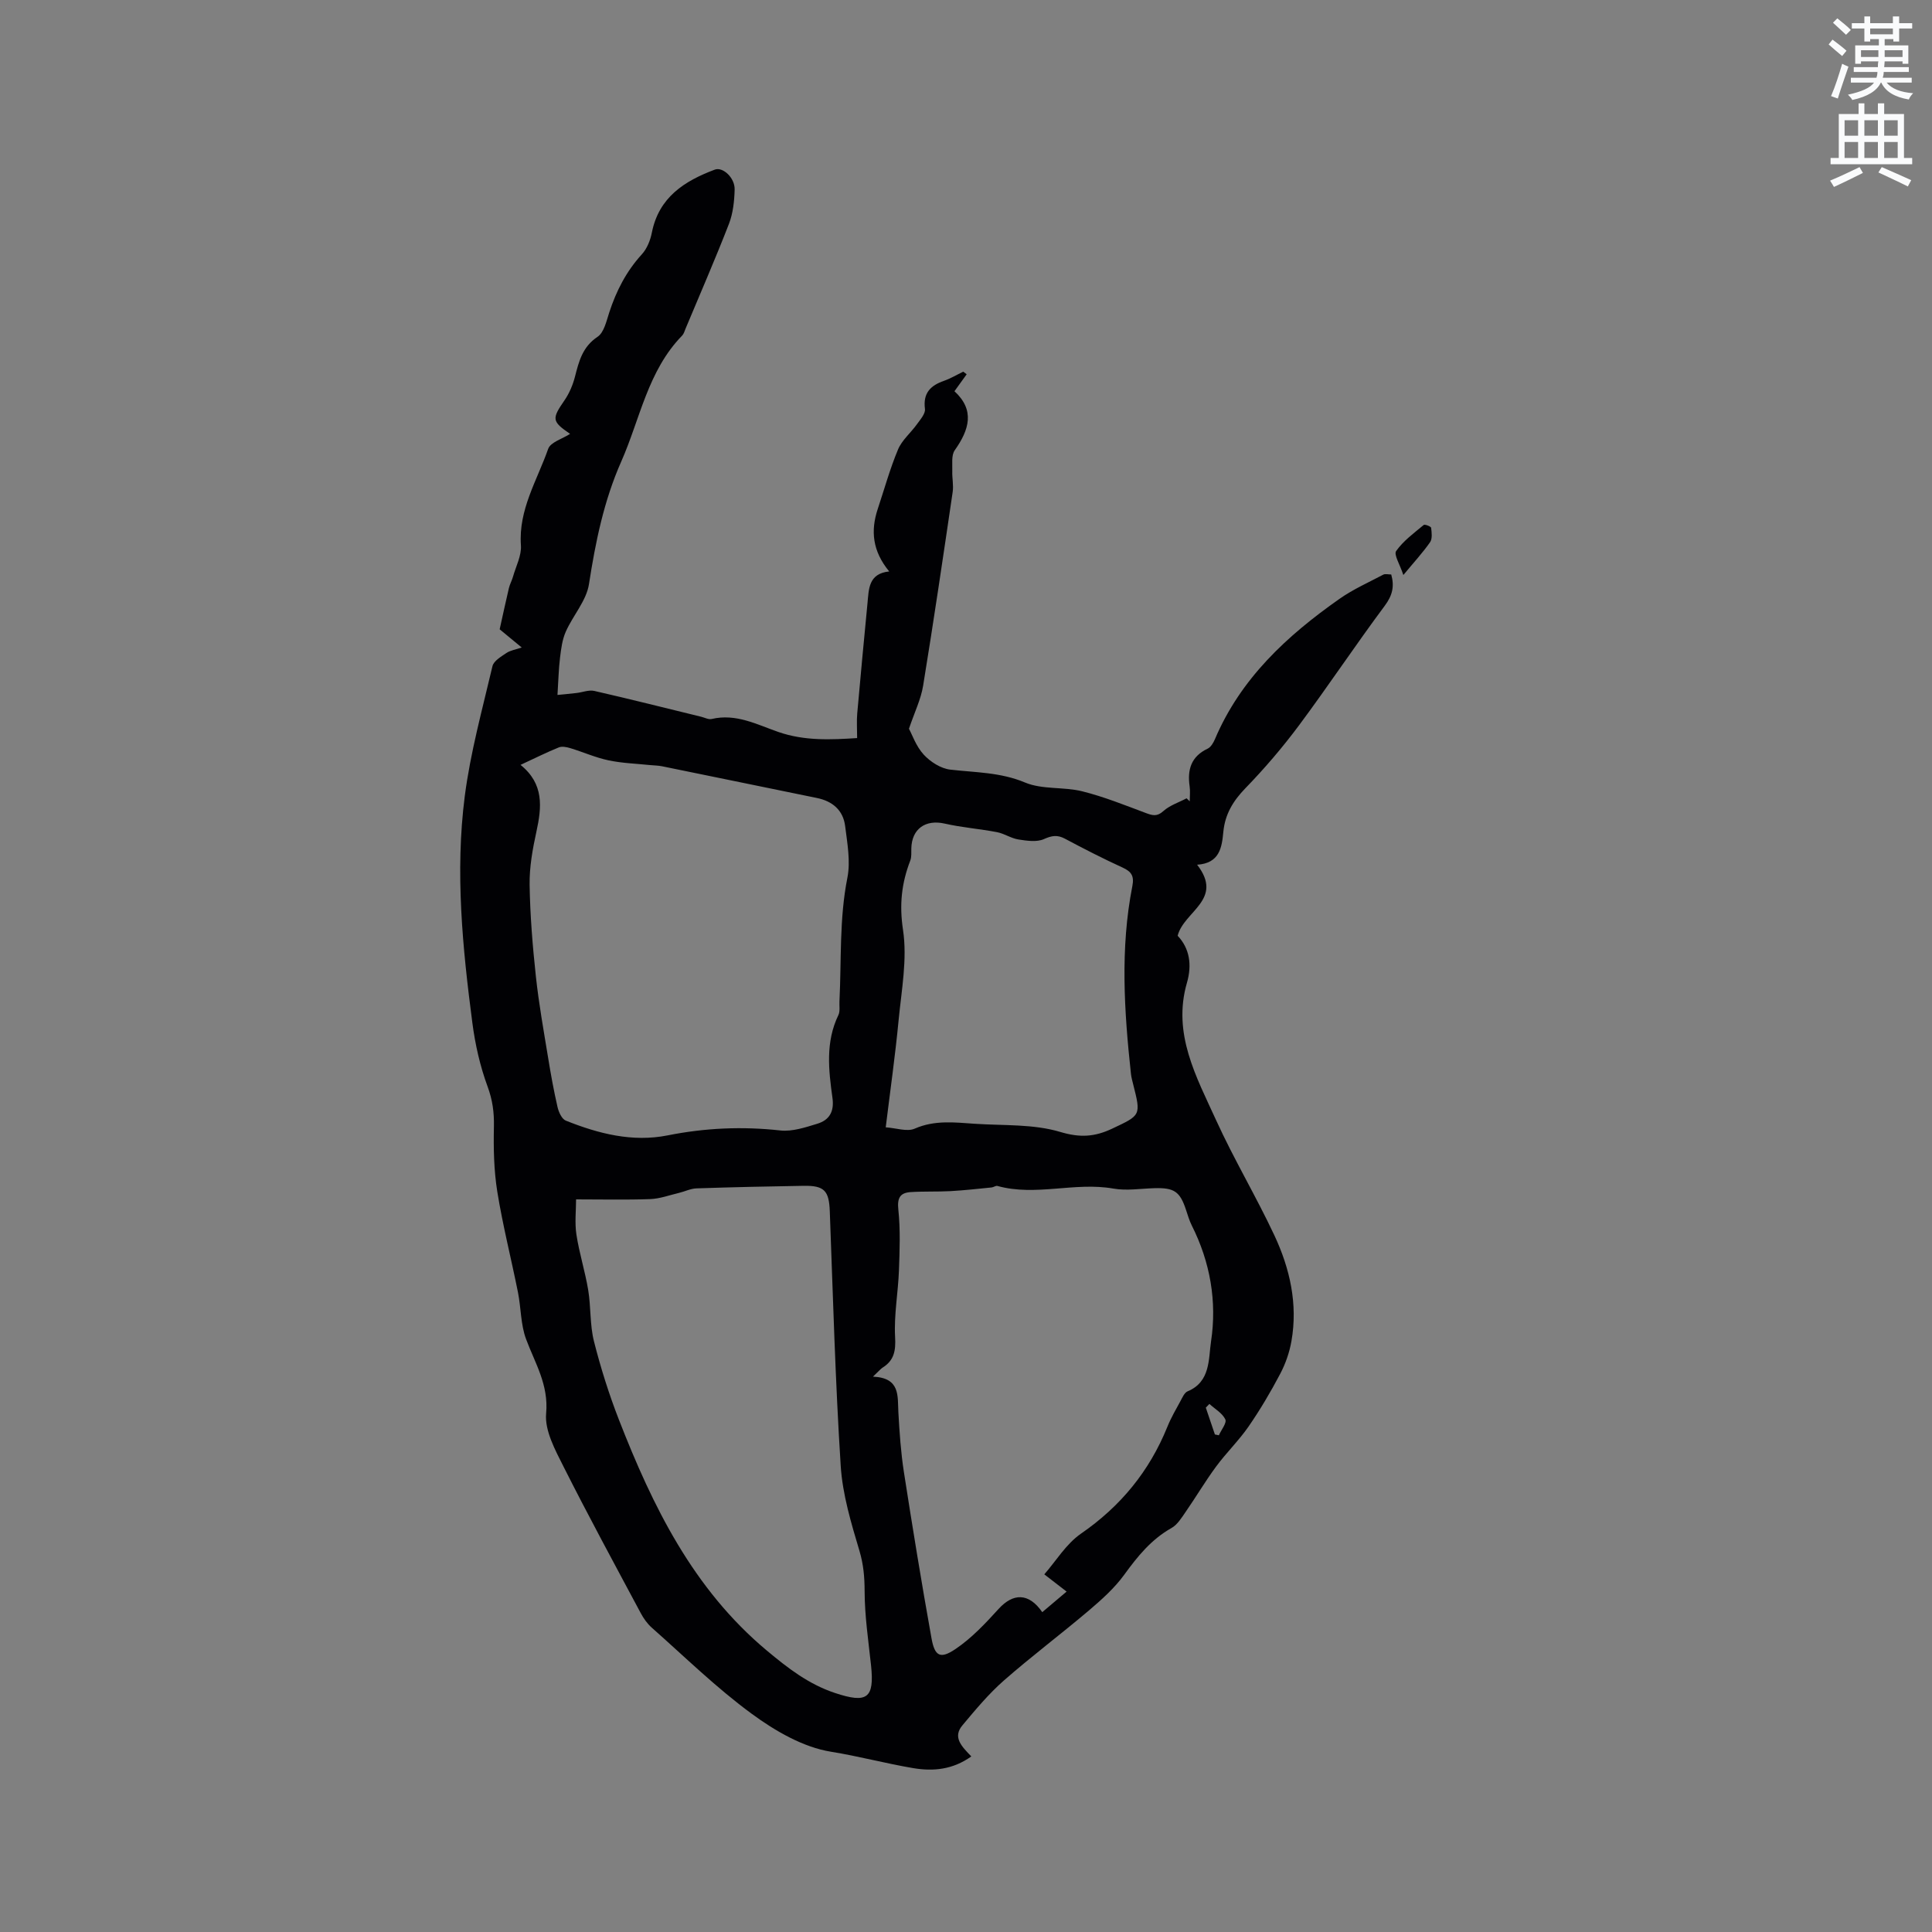 <svg enable-background="new 0 0 400 400" viewBox="0 0 400 400" xmlns="http://www.w3.org/2000/svg"><rect x="0" y="0" width="400" height="400" fill="#808080" stroke="none"/><path d="m378.6 9.2.8-1c.9.7 1.9 1.4 2.9 2.3l-.9 1.1c-1.1-.9-2-1.7-2.8-2.4zm.5 10.7c.9-2.1 1.6-4.3 2.3-6.7.4.2.8.4 1.3.6-.7 2.1-1.5 4.3-2.2 6.6zm.4-15.2.9-.9c1 .8 2 1.6 2.8 2.4l-1 1c-1-.9-1.9-1.8-2.7-2.5zm12.5-1.3h1.2v1.4h2.7v1.1h-2.7v2.7h-1.2v-.5h-1.8v1.3h4.9v3.8h-1.2v-.5h-3.7c0 .4-.1.9-.1 1.2h5.1v1h-5.2c0 .5-.1.9-.2 1.2h6v1h-5.2c1.1 1.3 2.9 2 5.5 2.2-.4.4-.7.8-.9 1.3-2.9-.5-4.8-1.6-5.7-3.5h-.1c-.8 1.7-2.7 2.9-5.9 3.6-.2-.4-.6-.8-.9-1.1 2.8-.6 4.6-1.4 5.4-2.5h-4.8v-1h5.3c.1-.3.2-.7.2-1.2h-4.9v-1h5c0-.4 0-.8.1-1.2h-3.6v.5h-1.2v-3.8h4.9v-1.3h-1.8v.5h-1.2v-2.7h-2.6v-1.1h2.6v-1.4h1.2v1.4h4.7v-1.4zm-6.7 8.4h3.6c0-.4 0-.9 0-1.4h-3.6zm1.9-4.7h4.7v-1.2h-4.7zm6.7 3.3h-3.7v1.4h3.7z" fill="#fafbfc"/><path d="m384.7 21.4h1.3v2.2h2.8v-2.2h1.3v2.2h4.1v9.1h1.7v1.3h-16.9v-1.3h1.7v-9.1h4.1v-2.2zm.3 13.2.7 1.2c-1.8.9-3.8 1.9-6 2.9-.2-.4-.5-.8-.8-1.3 2.4-1 4.4-2 6.1-2.8zm-3.1-6.5h2.8v-3.2h-2.8zm0 4.6h2.8v-3.3h-2.8zm4.1-4.6h2.8v-3.2h-2.8zm0 4.6h2.8v-3.3h-2.8zm3.6 1.9c2.1.9 4.1 1.8 6.1 2.7l-.7 1.3c-2.2-1.1-4.2-2-6.1-2.9zm3.3-9.7h-2.8v3.2h2.8zm-2.8 7.8h2.8v-3.3h-2.8z" fill="#fafbfc"/><g fill="#010104"><path d="m201.1 363.65c-3.86 2.74-7.86 3.12-12.04 2.42-5.69-.96-11.27-2.47-17-3.39-5.77-.93-11.56-4.29-16.41-7.85-7.33-5.37-13.88-11.8-20.71-17.84-.92-.82-1.69-1.9-2.27-2.99-5.39-10.08-10.85-20.13-15.99-30.34-1.74-3.46-3.93-7.47-3.61-11.01.55-5.98-2.3-10.4-4.16-15.42-1.12-3.01-1.03-6.45-1.67-9.66-1.39-6.95-3.15-13.84-4.28-20.84-.71-4.43-.8-9-.7-13.5.06-2.91-.28-5.48-1.31-8.27-1.55-4.21-2.57-8.71-3.15-13.17-2.04-15.58-3.59-31.25-1.58-46.91 1.17-9.09 3.64-18.01 5.74-26.96.26-1.09 1.79-1.98 2.9-2.73.82-.55 1.9-.7 3.16-1.13-1.8-1.48-3.31-2.73-4.57-3.77.68-3.06 1.27-5.8 1.91-8.52.19-.8.61-1.54.84-2.34.61-2.17 1.8-4.4 1.65-6.52-.53-7.39 3.36-13.46 5.64-19.97.49-1.4 2.99-2.1 4.54-3.11-3.8-2.6-3.81-3.11-1.15-6.96.99-1.44 1.72-3.17 2.16-4.87.82-3.21 1.56-6.19 4.68-8.27 1.33-.89 1.83-3.23 2.41-5.01 1.46-4.49 3.54-8.55 6.76-12.07 1.07-1.17 1.76-2.91 2.07-4.49 1.45-7.31 6.73-10.68 13.03-13.04 1.67-.63 4.17 1.7 4.11 4.11-.06 2.39-.33 4.92-1.18 7.12-2.83 7.3-5.97 14.48-8.99 21.71-.2.49-.35 1.06-.7 1.42-7.12 7.29-8.7 17.24-12.61 26.08-3.59 8.11-5.33 16.64-6.68 25.38-.53 3.44-3.32 6.49-4.8 9.84-.73 1.64-.97 3.55-1.19 5.37-.29 2.37-.34 4.78-.53 7.73.84-.08 2.38-.22 3.93-.4 1.24-.14 2.56-.69 3.7-.43 7.4 1.69 14.77 3.55 22.14 5.35.72.18 1.5.61 2.15.46 5.02-1.19 9.34 1.13 13.79 2.68 5.46 1.9 11.01 1.61 16.33 1.27 0-1.93-.12-3.52.02-5.09.67-7.6 1.39-15.2 2.12-22.79.29-2.95.17-6.17 4.5-6.62-3.48-4.22-3.87-8.43-2.37-12.94 1.37-4.12 2.53-8.33 4.2-12.32.82-1.95 2.66-3.45 3.93-5.24.7-.97 1.77-2.18 1.64-3.15-.42-3.27 1.13-4.83 3.93-5.81 1.39-.49 2.67-1.26 4-1.9.24.18.47.36.71.54-.79 1.09-1.57 2.18-2.53 3.51 4.27 3.92 3.07 7.96.06 12.22-.74 1.05-.46 2.87-.51 4.34-.05 1.43.29 2.91.08 4.31-1.97 13.39-3.94 26.77-6.12 40.12-.46 2.8-1.77 5.46-2.93 8.89.66 1.21 1.47 3.63 3.05 5.35 1.37 1.49 3.53 2.88 5.49 3.11 5.22.61 10.38.53 15.49 2.67 3.57 1.5 7.97.86 11.84 1.82 4.49 1.12 8.83 2.87 13.18 4.5 1.4.52 2.32.78 3.63-.41 1.32-1.19 3.18-1.78 4.8-2.64.22.21.44.42.65.63 0-1.04.13-2.09-.02-3.11-.5-3.46.31-6.18 3.73-7.8.66-.31 1.18-1.2 1.5-1.94 5.33-12.59 14.91-21.43 25.79-29.07 2.81-1.98 6.02-3.4 9.08-5.02.41-.21 1.02-.03 1.64-.03.69 2.47.25 4.33-1.33 6.46-6.07 8.15-11.7 16.62-17.76 24.77-3.4 4.56-7.13 8.93-11.09 13.01-2.56 2.64-4.23 5.39-4.58 9.04-.31 3.24-.76 6.51-5.43 6.81 5.61 7.24-2.75 9.62-4.03 14.71 2.47 2.6 3 6 1.93 9.71-3.07 10.57 1.95 19.51 6.04 28.49 3.68 8.08 8.27 15.75 12.04 23.79 3.23 6.89 4.9 14.25 3.55 21.93-.41 2.34-1.23 4.7-2.34 6.8-1.97 3.74-4.14 7.41-6.54 10.89-2.02 2.92-4.62 5.43-6.73 8.3-2.25 3.05-4.18 6.33-6.34 9.44-.82 1.19-1.68 2.59-2.87 3.26-4.2 2.36-7.05 5.89-9.82 9.71-2.01 2.76-4.65 5.12-7.27 7.35-5.81 4.93-11.93 9.52-17.65 14.54-3.12 2.74-5.83 6-8.51 9.2-2.17 2.52-.2 4.43 1.79 6.5zm-20.36-78.63c5.71.26 5.07 3.99 5.26 7.41.23 4.12.51 8.26 1.14 12.33 1.79 11.5 3.66 22.99 5.72 34.44.67 3.71 1.81 4.34 4.94 2.23 3.35-2.25 6.22-5.32 8.96-8.33 2.98-3.27 6.22-3.39 9.03.68 1.71-1.44 3.37-2.85 5.04-4.26-1.36-1.05-2.71-2.1-4.62-3.57 2.41-2.74 4.51-6.29 7.59-8.42 8.22-5.67 14.16-12.92 17.89-22.12.75-1.86 1.77-3.61 2.73-5.37.39-.72.81-1.71 1.46-1.98 4.76-1.97 4.31-6.7 4.85-10.31 1.25-8.29-.16-16.42-3.98-24.02-.52-1.03-.84-2.17-1.21-3.27-1.24-3.76-2.44-4.58-6.52-4.46-2.85.08-5.78.57-8.53.08-7.99-1.41-16.04 1.66-23.98-.54-.35-.1-.8.27-1.21.31-2.83.28-5.66.6-8.5.76-2.74.15-5.51.02-8.25.2-2.18.14-2.82 1.19-2.56 3.61.44 4.15.28 8.38.13 12.56-.17 4.62-1.05 9.25-.8 13.83.16 2.87-.2 4.86-2.63 6.37-.43.3-.77.73-1.95 1.84zm-72.97-126.66c4.89 3.94 4.4 8.74 3.29 13.82-.79 3.6-1.46 7.32-1.41 10.98.1 6.35.62 12.7 1.3 19.02.61 5.64 1.62 11.25 2.54 16.86.55 3.4 1.17 6.81 1.94 10.16.24 1.04.88 2.48 1.71 2.81 6.76 2.71 13.8 4.51 21.08 3.06 7.77-1.55 15.47-1.89 23.34-1.02 2.49.27 5.19-.64 7.68-1.4 2.46-.76 3.51-2.5 3.11-5.35-.8-5.76-1.47-11.57 1.23-17.14.38-.79.17-1.88.22-2.83.42-8.53-.05-17.09 1.64-25.59.68-3.41-.02-7.15-.46-10.7-.41-3.29-2.61-5.17-5.87-5.83-10.68-2.18-21.35-4.39-32.03-6.56-.81-.17-1.66-.16-2.5-.25-2.89-.3-5.82-.39-8.64-.99-2.67-.57-5.22-1.71-7.85-2.51-.76-.23-1.72-.43-2.39-.16-2.55 1.03-4.99 2.26-7.93 3.62zm11.5 89.96c0 2.29-.3 4.84.07 7.28.59 3.86 1.8 7.63 2.44 11.48.58 3.51.33 7.19 1.19 10.61 1.39 5.5 3.11 10.96 5.17 16.25 7 17.96 15.37 35.04 30.62 47.79 4.35 3.63 8.64 6.97 14.13 8.79 6.61 2.19 8.18 1.14 7.45-5.72-.55-5.12-1.32-10.26-1.33-15.39-.01-2.89-.23-5.48-1.06-8.29-1.72-5.76-3.51-11.68-3.89-17.62-1.12-17.55-1.6-35.14-2.26-52.71-.16-4.24-1.1-5.35-5.41-5.28-7.4.12-14.8.28-22.19.53-1.21.04-2.39.64-3.6.93-1.98.47-3.97 1.21-5.97 1.29-4.97.18-9.94.06-15.36.06zm64.11-14.92c2.16.14 4.42.97 6.01.27 4.15-1.82 8.31-1.28 12.5-1 5.92.39 12.09.02 17.64 1.69 4.1 1.23 7.13 1.01 10.7-.67 5.97-2.82 6.03-2.7 4.38-9.2-.18-.72-.38-1.44-.46-2.17-1.4-12.96-2.25-25.94.29-38.86.41-2.1-.19-3.01-2.04-3.85-4.04-1.85-8-3.88-11.92-5.97-1.58-.84-2.72-.64-4.36.09-1.49.66-3.54.34-5.29.07-1.51-.24-2.9-1.22-4.41-1.51-3.59-.69-7.26-.96-10.82-1.77-3.96-.91-6.83 1.06-6.92 5.14-.02.84.07 1.76-.22 2.52-1.8 4.66-2.29 9.14-1.5 14.35.91 6.04-.31 12.45-.91 18.67-.69 7.24-1.72 14.46-2.67 22.2zm67.01 57.27c-.25.26-.49.51-.74.77.63 1.85 1.25 3.7 1.88 5.55.27.06.54.12.82.17.5-1.12 1.68-2.57 1.34-3.29-.62-1.3-2.15-2.16-3.3-3.2z"/><path d="m290.55 119.05c-.71-2.18-2.02-4.22-1.49-4.97 1.48-2.1 3.68-3.71 5.7-5.39.22-.19 1.51.31 1.54.58.12.99.28 2.26-.22 2.99-1.5 2.15-3.3 4.1-5.53 6.79z"/></g></svg>